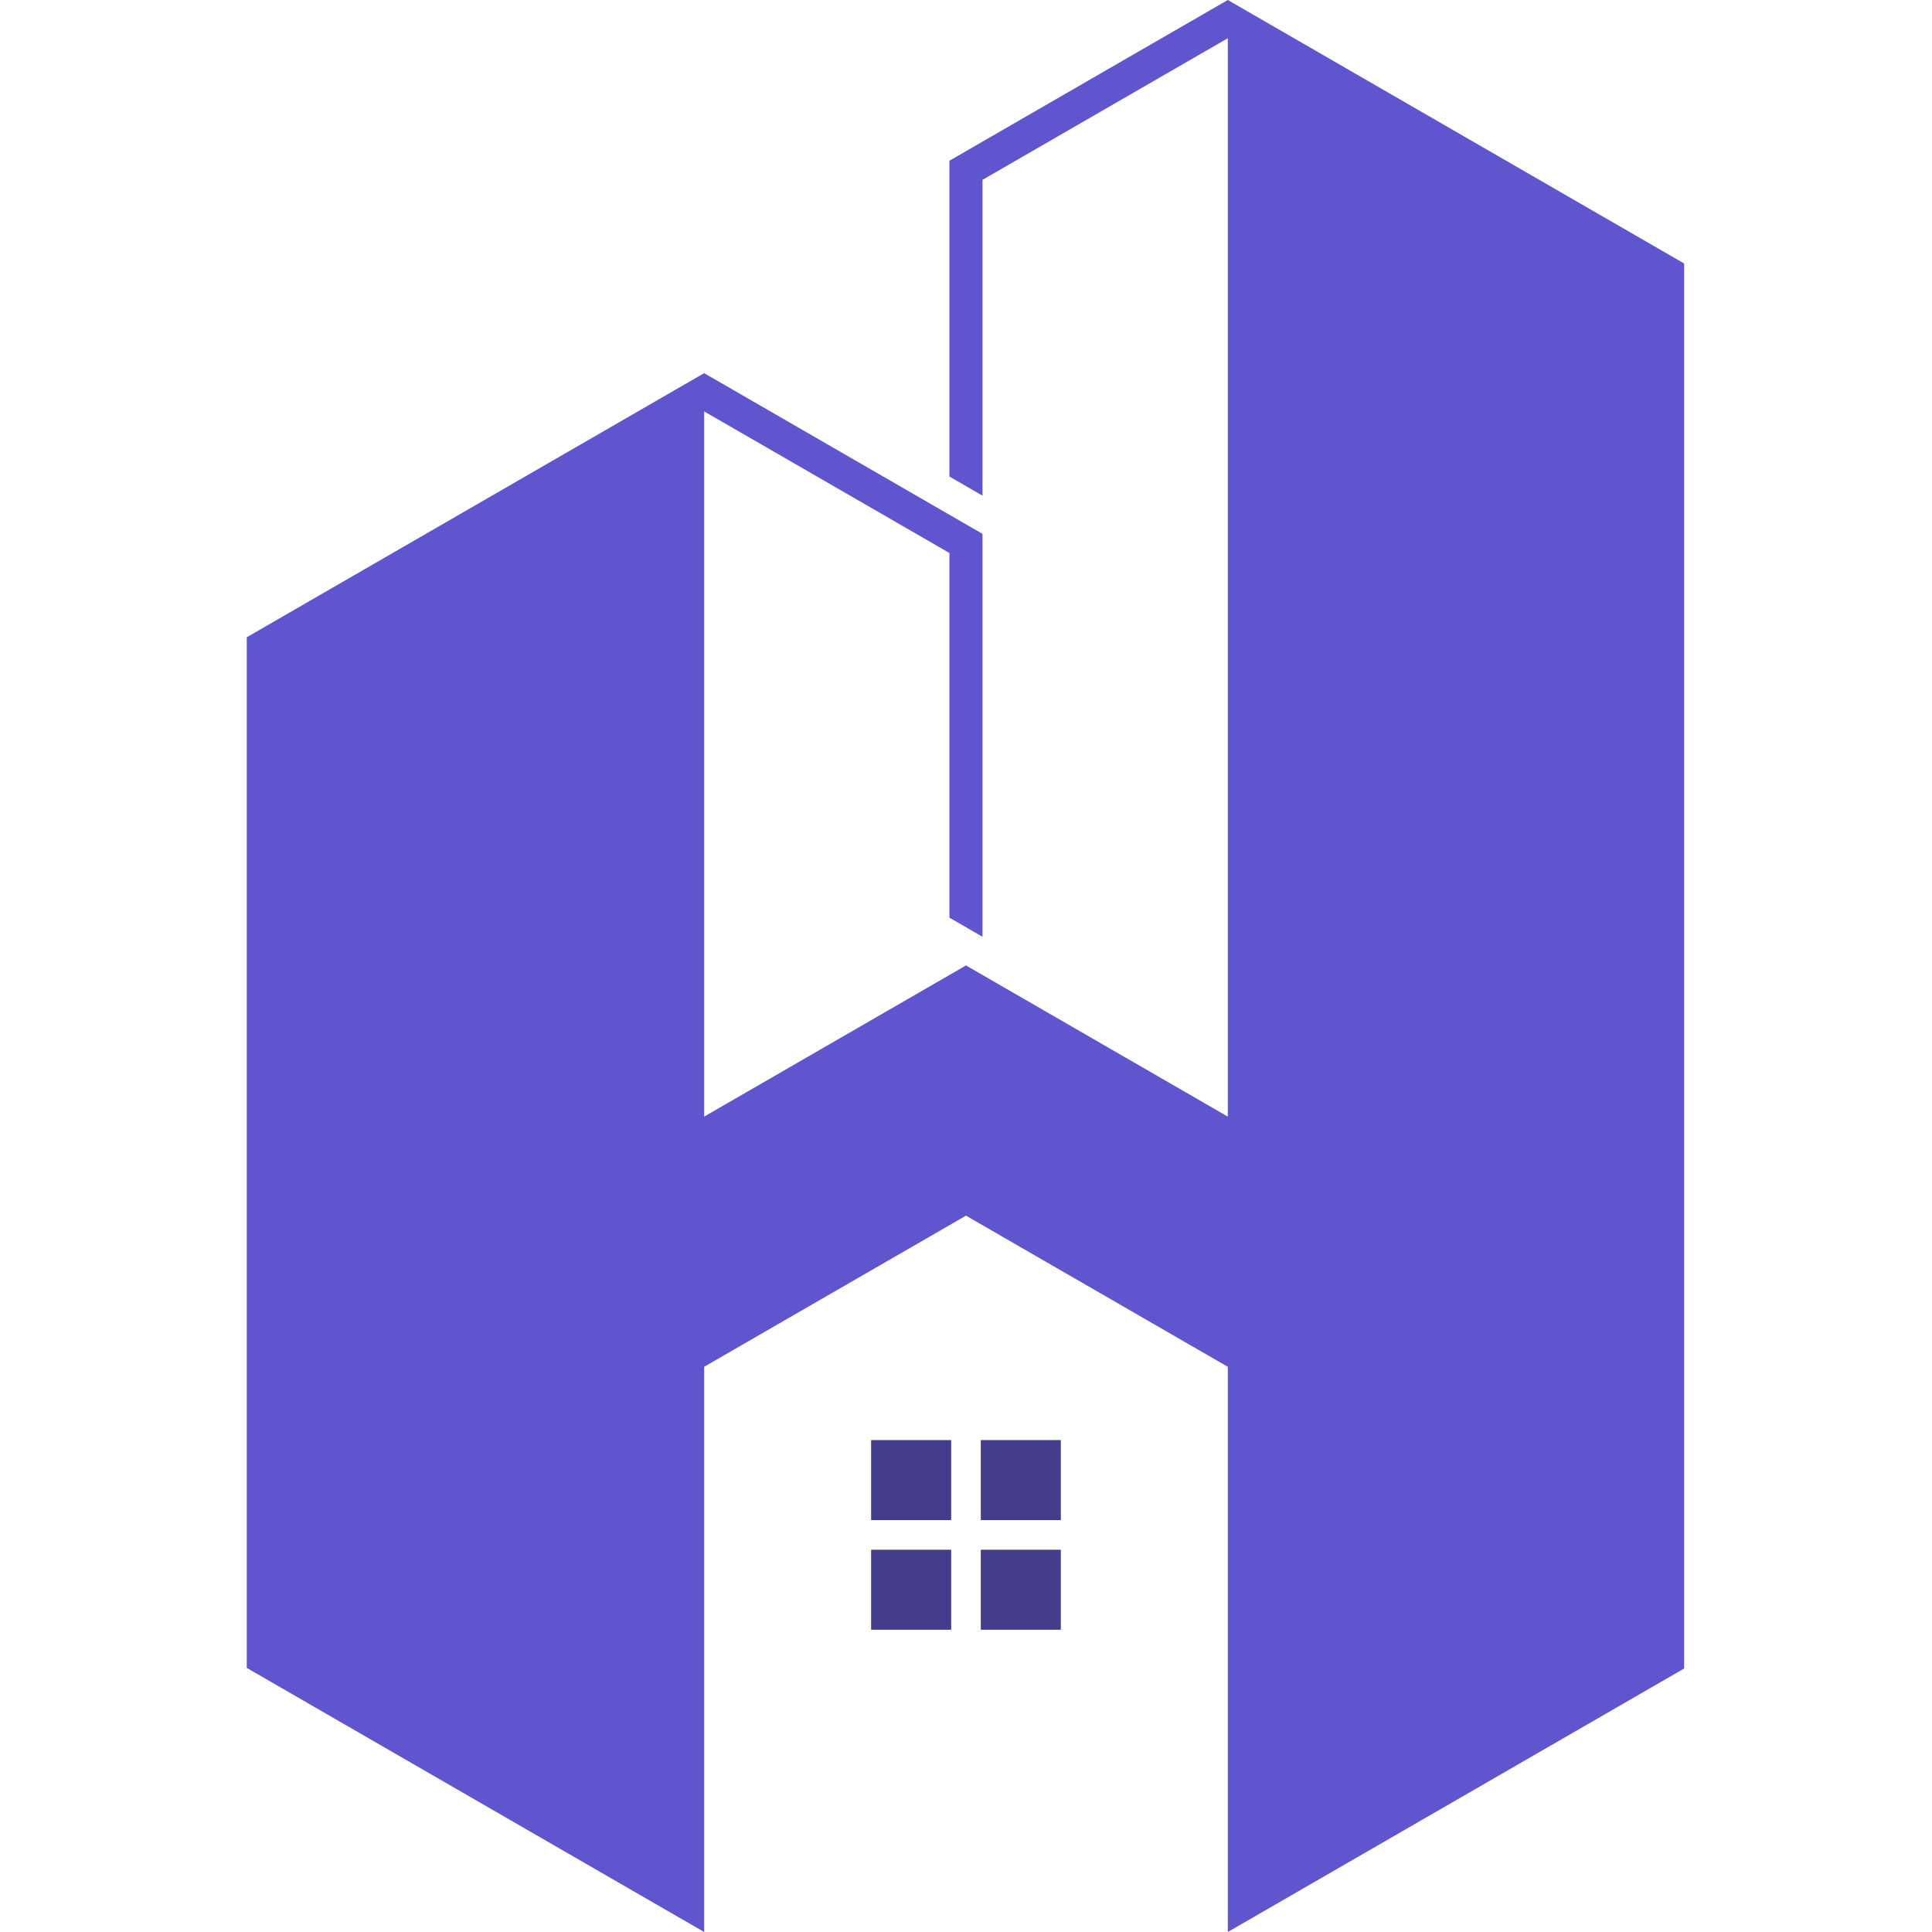 <svg xmlns="http://www.w3.org/2000/svg" xmlns:xlink="http://www.w3.org/1999/xlink" width="500" zoomAndPan="magnify" viewBox="0 0 375 375" height="500" preserveAspectRatio="xMidYMid meet" version="1.0"><defs><clipPath id="5ae76ff77d"><path d="M 47.891 0 L 326.891 0 L 326.891 375 L 47.891 375 Z M 47.891 0 " clip-rule="nonzero"/></clipPath></defs><g clip-path="url(#5ae76ff77d)"><path fill="#5f55ce" d="M 327.098 51.262 L 238.316 0 L 184.285 31.195 L 184.285 92.496 L 190.707 96.207 L 190.707 34.906 L 238.316 7.418 L 238.316 216.734 L 187.496 187.391 L 136.676 216.734 L 136.676 79.852 L 184.285 107.336 L 184.285 178.117 L 190.707 181.828 L 190.707 103.625 L 136.676 72.43 L 47.895 123.691 C 47.895 190.375 47.895 257.055 47.895 323.738 L 136.676 375 L 136.676 265.293 L 187.496 235.957 L 238.316 265.293 L 238.316 375 L 327.098 323.738 C 327.098 232.91 327.098 142.086 327.098 51.262 Z M 327.098 51.262 " fill-opacity="1" fill-rule="evenodd"/></g><path fill="#433d8b" d="M 169.086 295.051 L 184.621 295.051 L 184.621 279.52 L 169.086 279.52 Z M 184.621 300.801 L 169.086 300.801 L 169.086 316.336 L 184.621 316.336 Z M 205.906 300.801 L 190.371 300.801 L 190.371 316.336 L 205.906 316.336 Z M 190.371 279.52 L 190.371 295.051 L 205.906 295.051 L 205.906 279.52 Z M 190.371 279.52 " fill-opacity="1" fill-rule="evenodd"/></svg>